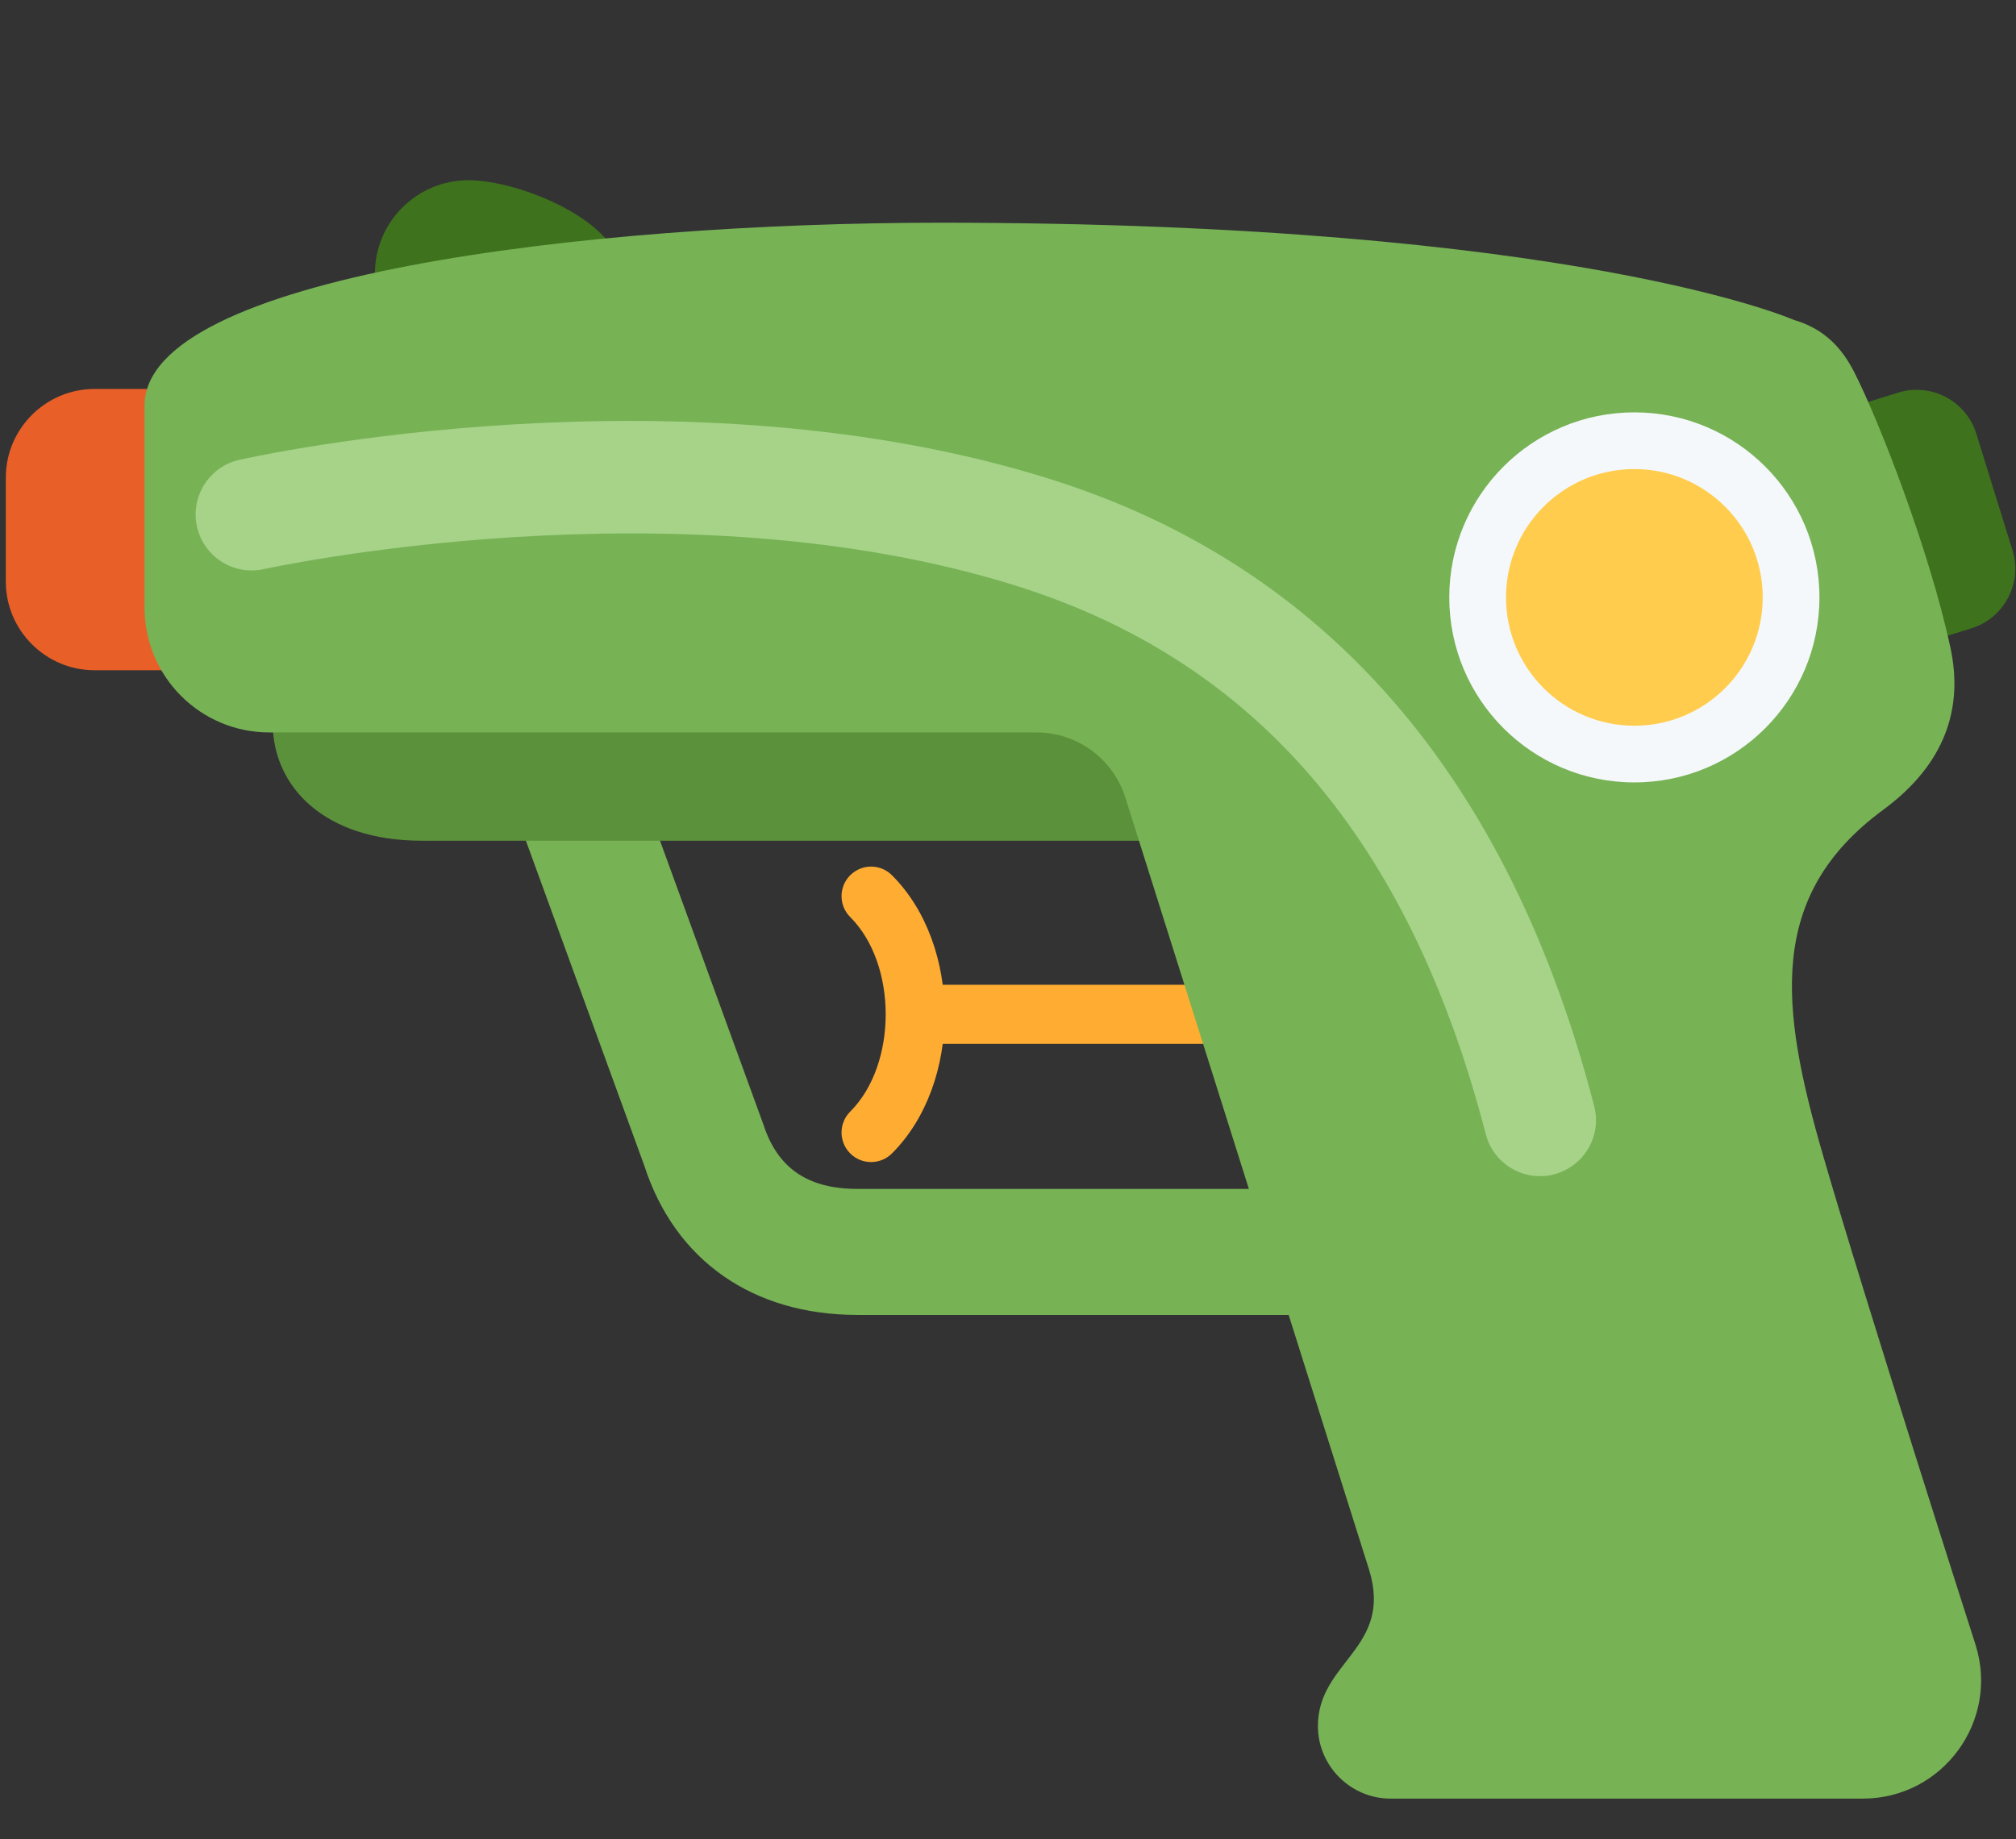 <svg width="80" height="73" viewBox="0 0 80 73" fill="none" xmlns="http://www.w3.org/2000/svg">
<rect x="0" y="0" width="80" height="73" fill="#333333" stroke="none"/>
<path d="M36.911 39.087H48.64V41.433H36.911V39.087Z" fill="#FFAC33"/>
<path d="M34.567 34.396C34.267 34.396 33.967 34.511 33.738 34.74C33.28 35.198 33.28 35.94 33.738 36.398C35.616 38.273 35.616 42.245 33.738 44.122C33.28 44.58 33.28 45.322 33.738 45.78C34.196 46.238 34.938 46.238 35.396 45.78C38.182 42.996 38.182 37.525 35.396 34.74C35.167 34.511 34.867 34.396 34.567 34.396Z" fill="#FFAC33"/>
<path d="M53.084 52.191H34.029C29.867 52.191 26.782 50.027 25.564 46.256L20.22 31.587L24.918 29.873L30.293 44.631C30.86 46.382 32.071 47.189 34.029 47.189H53.084V52.191Z" fill="#77B255"/>
<path d="M78.233 24.938L73.873 26.291L70.971 16.936L75.331 15.582C76.629 15.18 78.022 15.911 78.424 17.211L79.862 21.842C80.264 23.142 79.533 24.536 78.233 24.938Z" fill="#3E721D"/>
<path d="M3.749 15.438H7.662V26.602H3.747C1.813 26.602 0.231 25.02 0.231 23.087V18.953C0.231 17.02 1.813 15.438 3.749 15.438Z" fill="#E95F28"/>
<path d="M14.876 10.867C14.876 12.918 16.538 14.58 18.589 14.58C20.64 14.58 24.649 12.918 24.649 10.867C24.649 8.816 20.64 7.153 18.589 7.153C16.538 7.153 14.876 8.816 14.876 10.867Z" fill="#3E721D"/>
<path d="M10.82 28.678C10.82 31.269 12.92 33.369 16.729 33.369H48.889V28.678H10.82Z" fill="#5C913B"/>
<path d="M78.398 65.293C78.398 65.293 74.009 51.618 72.329 45.809C70.649 40 70.093 35.556 74.722 32.149C77.244 30.293 77.902 28.051 77.398 25.707C76.56 21.813 74.544 16.649 73.576 14.762C73.156 13.942 72.496 13.078 71.191 12.7C71.191 12.7 62.491 8.84 37.324 8.84C23.251 8.84 5.736 10.967 5.736 16.096V24.122C5.736 26.856 7.951 29.071 10.684 29.071H41.133C42.749 29.071 44.178 30.122 44.66 31.667L54.331 62.311C55.284 65.427 52.298 65.942 52.298 68.507C52.298 70.093 53.596 71.389 55.18 71.389H73.92C77.087 71.389 79.344 68.316 78.398 65.293Z" fill="#77B255"/>
<path d="M61.109 46.684C60.122 46.684 59.218 46.02 58.96 45.02C55.944 33.382 49.869 26.269 40.396 23.273C26.896 19.004 10.633 22.555 10.471 22.589C9.273 22.855 8.084 22.102 7.818 20.904C7.549 19.709 8.3 18.52 9.498 18.251C10.209 18.091 27.073 14.4 41.733 19.033C52.633 22.478 59.878 30.847 63.262 43.902C63.571 45.091 62.856 46.302 61.669 46.611C61.482 46.662 61.293 46.684 61.109 46.684Z" fill="#A6D388"/>
<path d="M64.856 31.055C68.912 31.055 72.2 27.767 72.2 23.711C72.2 19.655 68.912 16.367 64.856 16.367C60.799 16.367 57.511 19.655 57.511 23.711C57.511 27.767 60.799 31.055 64.856 31.055Z" fill="#F5F8FA"/>
<path d="M64.856 28.805C67.668 28.805 69.949 26.524 69.949 23.711C69.949 20.898 67.668 18.618 64.856 18.618C62.043 18.618 59.762 20.898 59.762 23.711C59.762 26.524 62.043 28.805 64.856 28.805Z" fill="#FFCC4D"/>
</svg>
